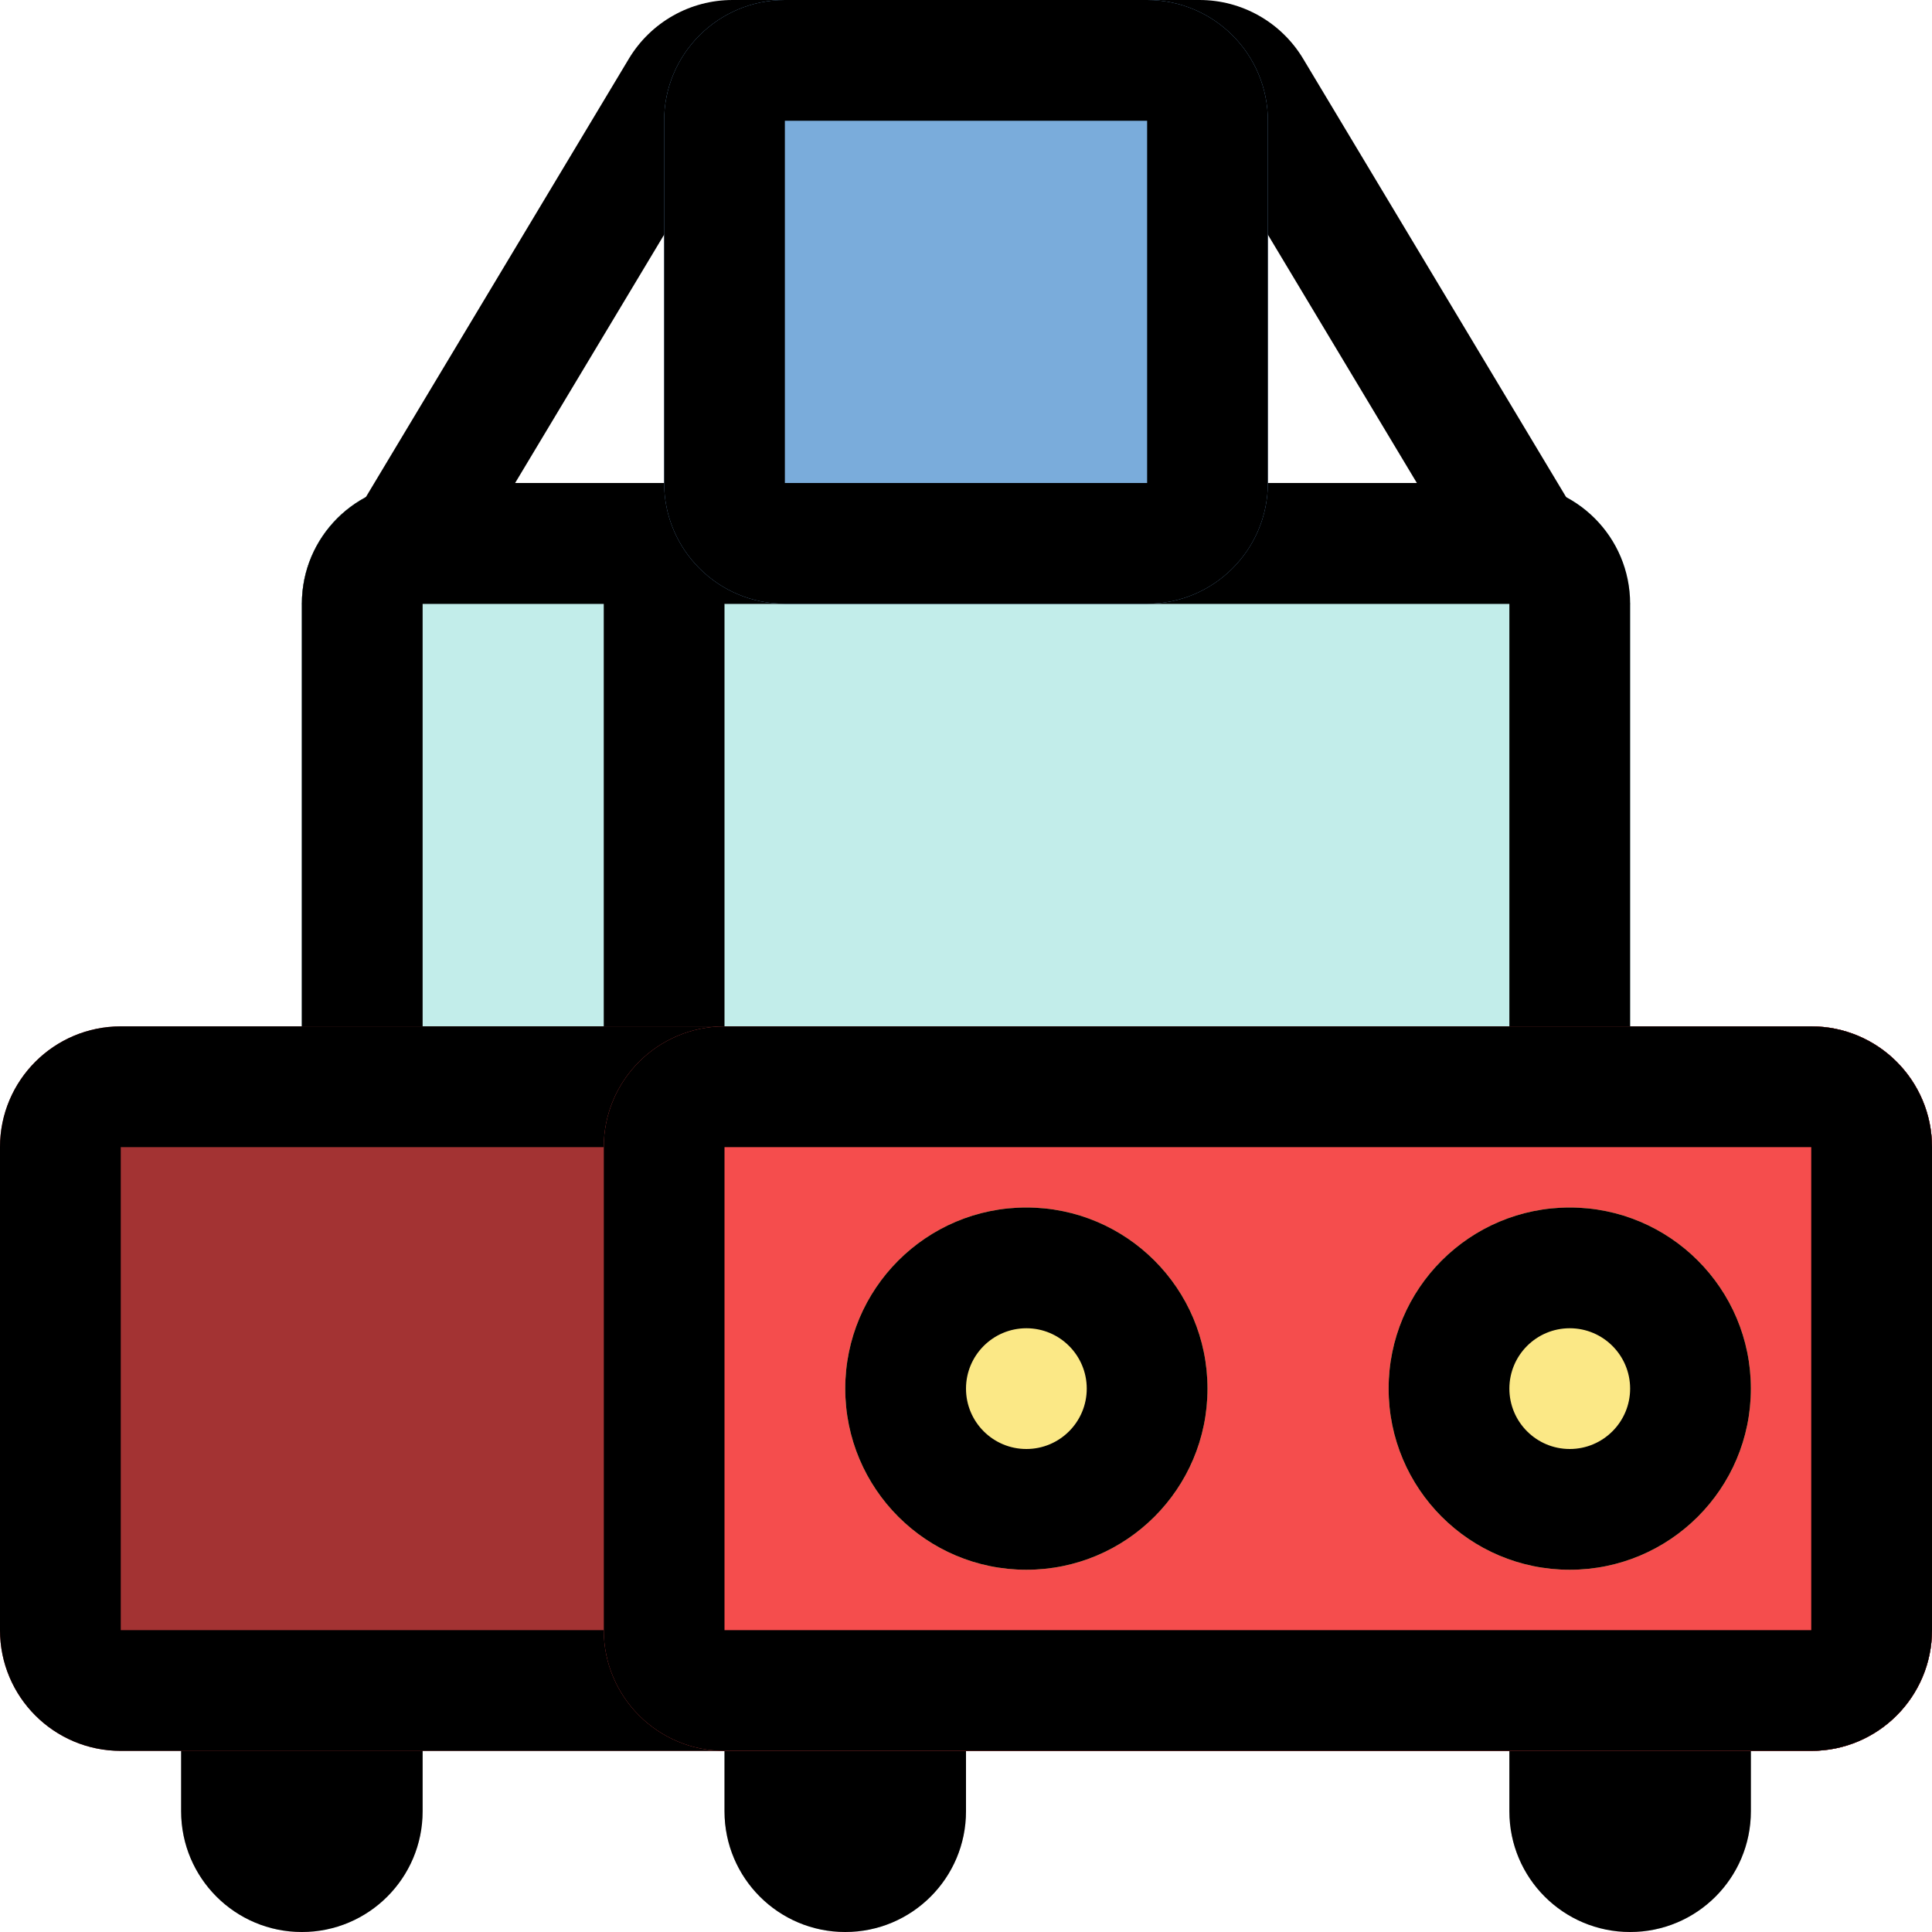 <svg width="32" height="32" viewBox="0 0 32 32" fill="none" xmlns="http://www.w3.org/2000/svg">
<path d="M5 10C5 8.895 5.895 8 7 8H25C26.105 8 27 8.895 27 10V17C27 18.105 26.105 19 25 19H7C5.895 19 5 18.105 5 17V10Z" fill="#C2EDEA"/>
<path fill-rule="evenodd" clip-rule="evenodd" d="M25 10H7L7 17H25V10ZM7 8C5.895 8 5 8.895 5 10V17C5 18.105 5.895 19 7 19H25C26.105 19 27 18.105 27 17V10C27 8.895 26.105 8 25 8H7Z" fill="black"/>
<path d="M5 10C5 8.895 5.895 8 7 8H10C11.105 8 12 8.895 12 10V17C12 18.105 11.105 19 10 19H7C5.895 19 5 18.105 5 17V10Z" fill="#C2EDEA"/>
<path fill-rule="evenodd" clip-rule="evenodd" d="M10 10H7L7 17H10V10ZM7 8C5.895 8 5 8.895 5 10V17C5 18.105 5.895 19 7 19H10C11.105 19 12 18.105 12 17V10C12 8.895 11.105 8 10 8H7Z" fill="black"/>
<path d="M3 29C3 27.895 3.895 27 5 27C6.105 27 7 27.895 7 29V30C7 31.105 6.105 32 5 32C3.895 32 3 31.105 3 30V29Z" fill="#C4C4C4"/>
<path fill-rule="evenodd" clip-rule="evenodd" d="M5 27C3.895 27 3 27.895 3 29V30C3 31.105 3.895 32 5 32C6.105 32 7 31.105 7 30V29C7 27.895 6.105 27 5 27Z" fill="black"/>
<path d="M12 29C12 27.895 12.895 27 14 27C15.105 27 16 27.895 16 29V30C16 31.105 15.105 32 14 32C12.895 32 12 31.105 12 30V29Z" fill="#C4C4C4"/>
<path fill-rule="evenodd" clip-rule="evenodd" d="M14 27C12.895 27 12 27.895 12 29V30C12 31.105 12.895 32 14 32C15.105 32 16 31.105 16 30V29C16 27.895 15.105 27 14 27Z" fill="black"/>
<path d="M25 29C25 27.895 25.895 27 27 27C28.105 27 29 27.895 29 29V30C29 31.105 28.105 32 27 32C25.895 32 25 31.105 25 30V29Z" fill="#C4C4C4"/>
<path fill-rule="evenodd" clip-rule="evenodd" d="M27 27C25.895 27 25 27.895 25 29V30C25 31.105 25.895 32 27 32C28.105 32 29 31.105 29 30V29C29 27.895 28.105 27 27 27Z" fill="black"/>
<path d="M0 19C0 17.895 0.895 17 2 17H30C31.105 17 32 17.895 32 19V27C32 28.105 31.105 29 30 29H2C0.895 29 0 28.105 0 27V19Z" fill="#A33333"/>
<path fill-rule="evenodd" clip-rule="evenodd" d="M30 19H2V27H30V19ZM2 17C0.895 17 0 17.895 0 19V27C0 28.105 0.895 29 2 29H30C31.105 29 32 28.105 32 27V19C32 17.895 31.105 17 30 17H2Z" fill="black"/>
<path d="M10 19C10 17.895 10.895 17 12 17H30C31.105 17 32 17.895 32 19V27C32 28.105 31.105 29 30 29H12C10.895 29 10 28.105 10 27V19Z" fill="#F54D4D"/>
<path fill-rule="evenodd" clip-rule="evenodd" d="M30 19H12L12 27H30V19ZM12 17C10.895 17 10 17.895 10 19V27C10 28.105 10.895 29 12 29H30C31.105 29 32 28.105 32 27V19C32 17.895 31.105 17 30 17H12Z" fill="black"/>
<path fill-rule="evenodd" clip-rule="evenodd" d="M19.868 2H12.132L8.532 8H23.468L19.868 2ZM21.583 0.971C21.221 0.369 20.57 0 19.868 0H12.132C11.43 0 10.779 0.369 10.417 0.971L5 10H27L21.583 0.971Z" fill="black"/>
<path d="M11 2C11 0.895 11.895 0 13 0H19C20.105 0 21 0.895 21 2V8C21 9.105 20.105 10 19 10H13C11.895 10 11 9.105 11 8V2Z" fill="#7AACDB"/>
<path fill-rule="evenodd" clip-rule="evenodd" d="M19 2H13L13 8H19V2ZM13 0C11.895 0 11 0.895 11 2V8C11 9.105 11.895 10 13 10H19C20.105 10 21 9.105 21 8V2C21 0.895 20.105 0 19 0H13Z" fill="black"/>
<path d="M20 23C20 24.657 18.657 26 17 26C15.343 26 14 24.657 14 23C14 21.343 15.343 20 17 20C18.657 20 20 21.343 20 23Z" fill="#FBE886"/>
<path fill-rule="evenodd" clip-rule="evenodd" d="M17 24C17.552 24 18 23.552 18 23C18 22.448 17.552 22 17 22C16.448 22 16 22.448 16 23C16 23.552 16.448 24 17 24ZM17 26C18.657 26 20 24.657 20 23C20 21.343 18.657 20 17 20C15.343 20 14 21.343 14 23C14 24.657 15.343 26 17 26Z" fill="black"/>
<path d="M29 23C29 24.657 27.657 26 26 26C24.343 26 23 24.657 23 23C23 21.343 24.343 20 26 20C27.657 20 29 21.343 29 23Z" fill="#FBE886"/>
<path fill-rule="evenodd" clip-rule="evenodd" d="M26 24C26.552 24 27 23.552 27 23C27 22.448 26.552 22 26 22C25.448 22 25 22.448 25 23C25 23.552 25.448 24 26 24ZM26 26C27.657 26 29 24.657 29 23C29 21.343 27.657 20 26 20C24.343 20 23 21.343 23 23C23 24.657 24.343 26 26 26Z" fill="black"/>
</svg>
